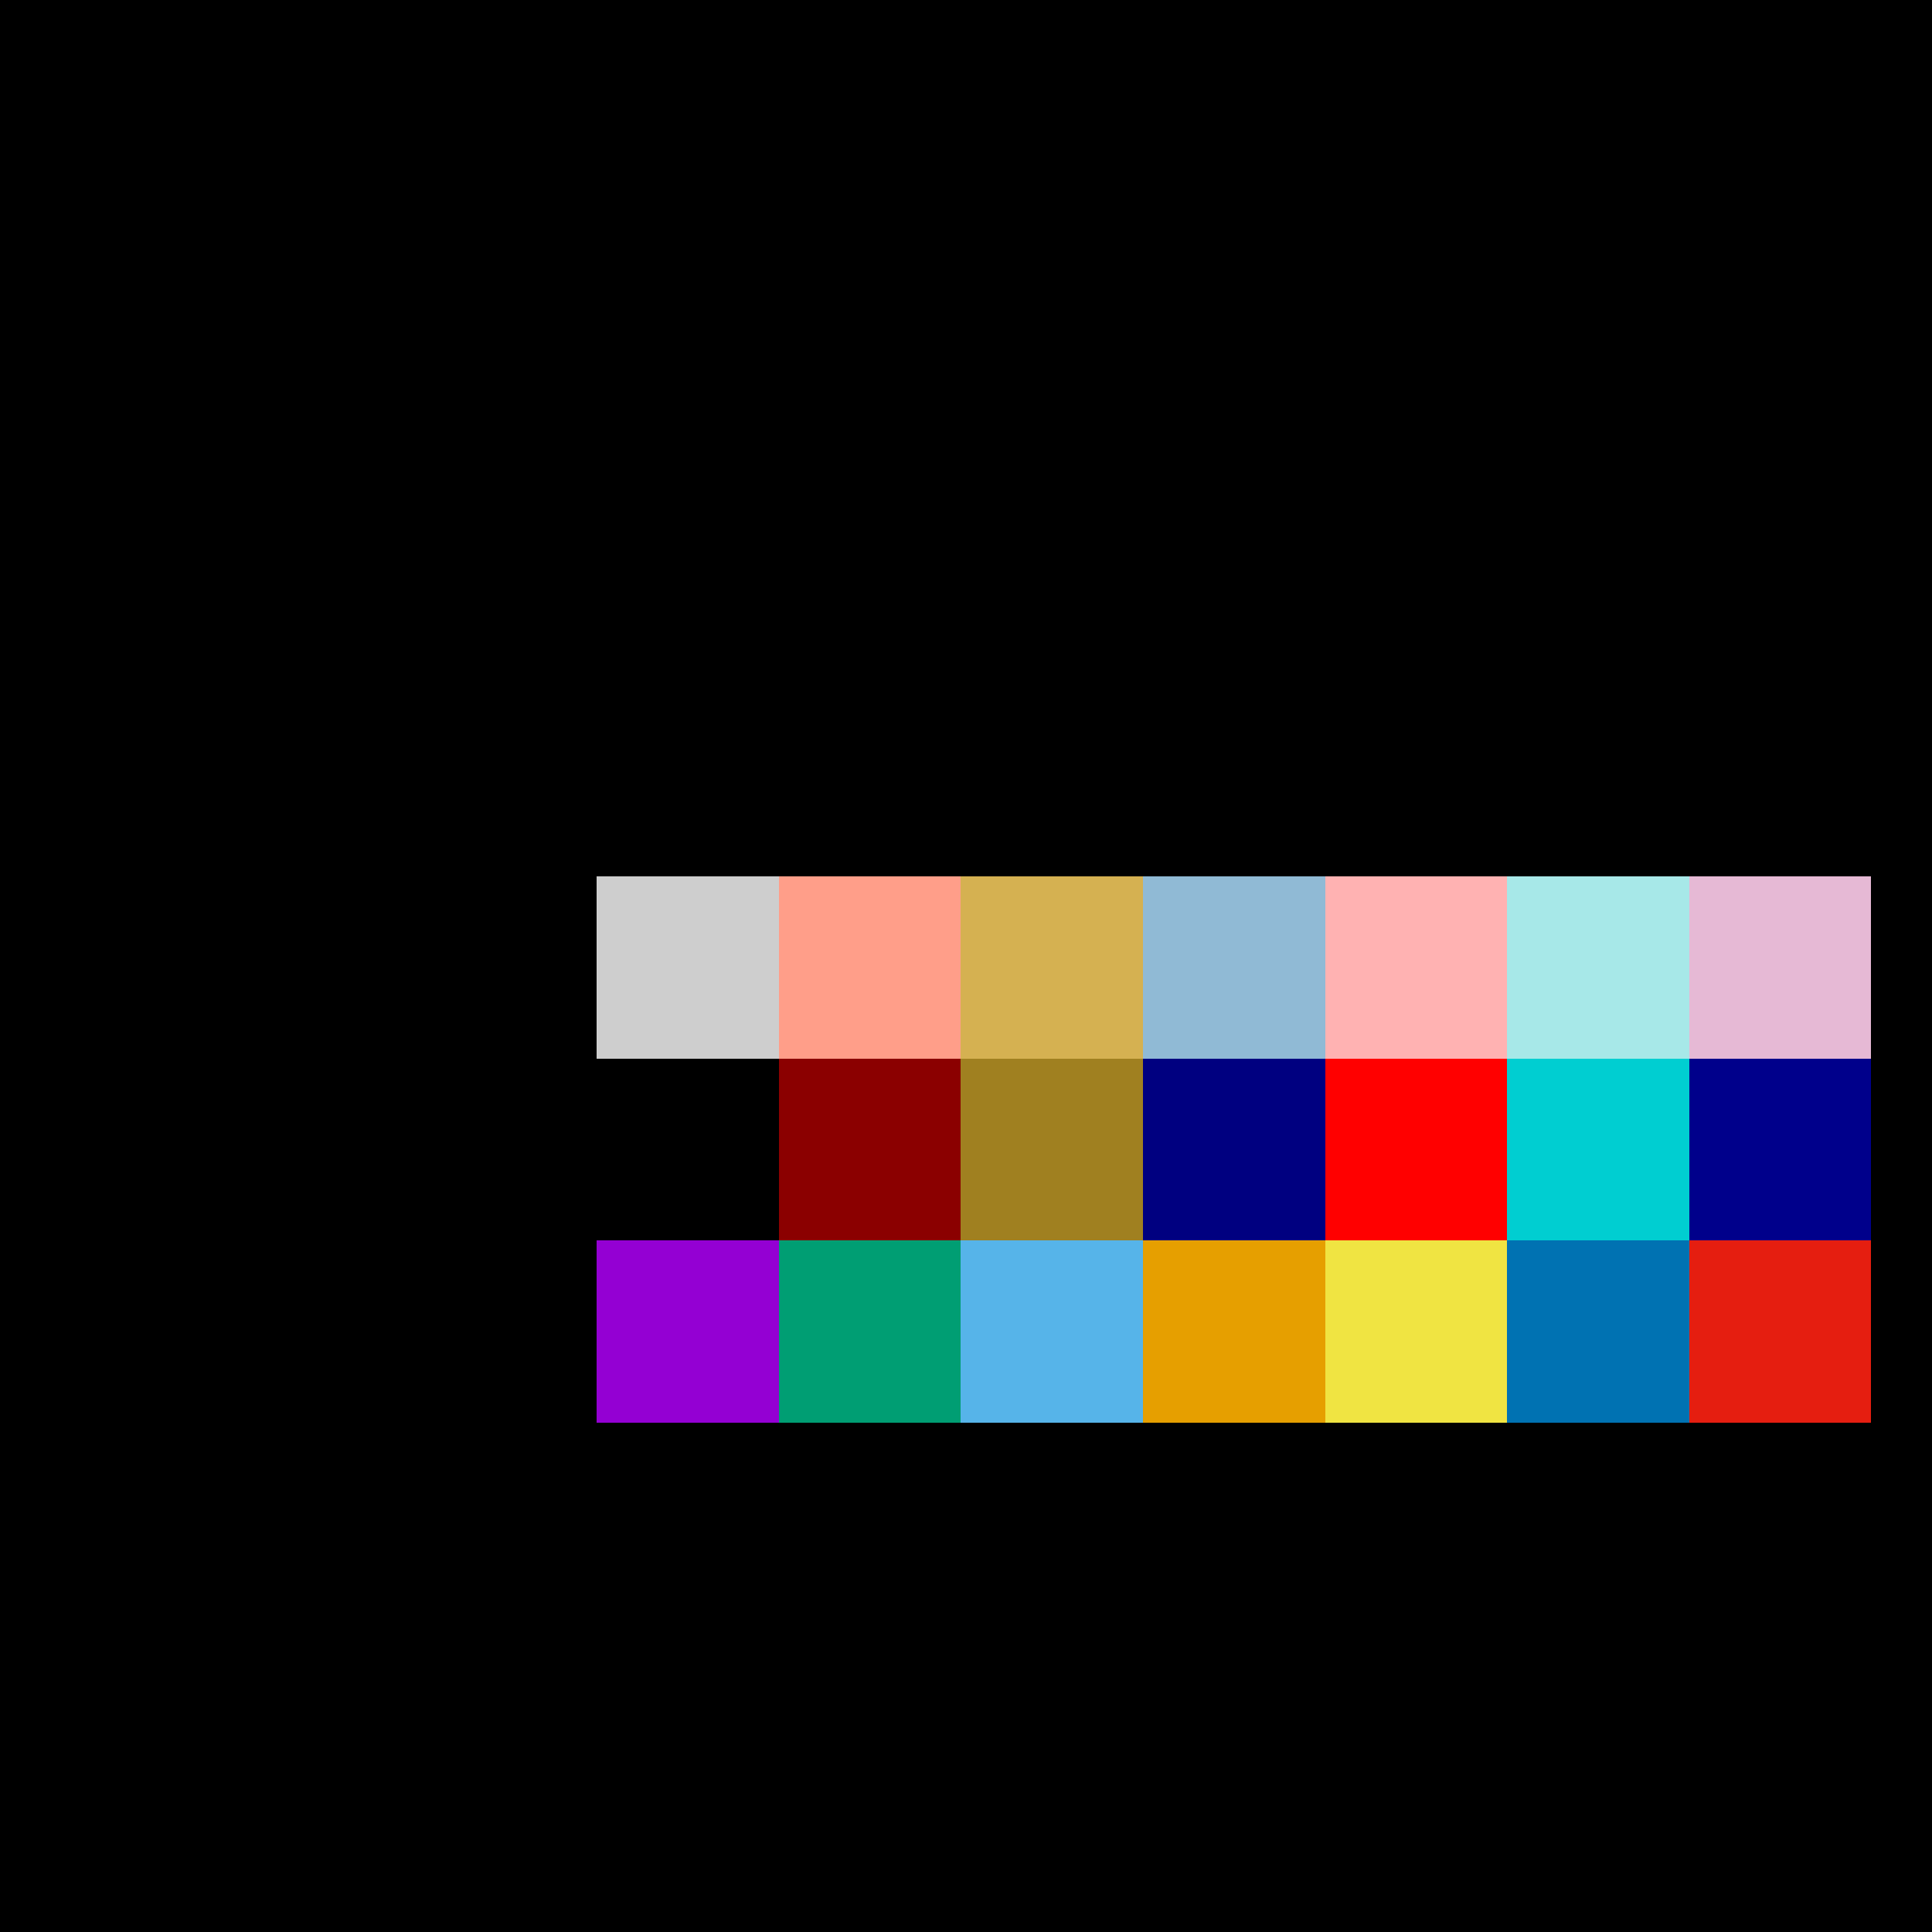 <?xml version="1.0" encoding="utf-8"  standalone="no"?>
<svg 
 width="800" height="800"
 viewBox="0 0 800 800"
 xmlns="http://www.w3.org/2000/svg"
 xmlns:xlink="http://www.w3.org/1999/xlink"
>

<title>Gnuplot</title>
<desc>Produced by GNUPLOT 5.4 patchlevel 3 </desc>

<g id="gnuplot_canvas">

<rect x="0" y="0" width="800" height="800" fill="#000000"/>
<defs>

	<circle id='gpDot' r='0.5' stroke-width='0.5' stroke='currentColor'/>
	<path id='gpPt0' stroke-width='0.222' stroke='currentColor' d='M-1,0 h2 M0,-1 v2'/>
	<path id='gpPt1' stroke-width='0.222' stroke='currentColor' d='M-1,-1 L1,1 M1,-1 L-1,1'/>
	<path id='gpPt2' stroke-width='0.222' stroke='currentColor' d='M-1,0 L1,0 M0,-1 L0,1 M-1,-1 L1,1 M-1,1 L1,-1'/>
	<rect id='gpPt3' stroke-width='0.222' stroke='currentColor' x='-1' y='-1' width='2' height='2'/>
	<rect id='gpPt4' stroke-width='0.222' stroke='currentColor' fill='currentColor' x='-1' y='-1' width='2' height='2'/>
	<circle id='gpPt5' stroke-width='0.222' stroke='currentColor' cx='0' cy='0' r='1'/>
	<use xlink:href='#gpPt5' id='gpPt6' fill='currentColor' stroke='none'/>
	<path id='gpPt7' stroke-width='0.222' stroke='currentColor' d='M0,-1.33 L-1.33,0.67 L1.33,0.67 z'/>
	<use xlink:href='#gpPt7' id='gpPt8' fill='currentColor' stroke='none'/>
	<use xlink:href='#gpPt7' id='gpPt9' stroke='currentColor' transform='rotate(180)'/>
	<use xlink:href='#gpPt9' id='gpPt10' fill='currentColor' stroke='none'/>
	<use xlink:href='#gpPt3' id='gpPt11' stroke='currentColor' transform='rotate(45)'/>
	<use xlink:href='#gpPt11' id='gpPt12' fill='currentColor' stroke='none'/>
	<path id='gpPt13' stroke-width='0.222' stroke='currentColor' d='M0,1.330 L1.265,0.411 L0.782,-1.067 L-0.782,-1.076 L-1.265,0.411 z'/>
	<use xlink:href='#gpPt13' id='gpPt14' fill='currentColor' stroke='none'/>
	<filter id='textbox' filterUnits='objectBoundingBox' x='0' y='0' height='1' width='1'>
	  <feFlood flood-color='#000000' flood-opacity='1' result='bgnd'/>
	  <feComposite in='SourceGraphic' in2='bgnd' operator='atop'/>
	</filter>
	<filter id='greybox' filterUnits='objectBoundingBox' x='0' y='0' height='1' width='1'>
	  <feFlood flood-color='lightgrey' flood-opacity='1' result='grey'/>
	  <feComposite in='SourceGraphic' in2='grey' operator='atop'/>
	</filter>
</defs>
<g fill="none" color="#000000" stroke="currentColor" stroke-width="1.00" stroke-linecap="butt" stroke-linejoin="miter">
</g>
<g fill="none" color="black" stroke="currentColor" stroke-width="1.00" stroke-linecap="butt" stroke-linejoin="miter">
</g>
<g fill="none" color="black" stroke="currentColor" stroke-width="1.00" stroke-linecap="butt" stroke-linejoin="miter">
	<g stroke='none' shape-rendering='crispEdges'>
		<polygon fill = 'rgb(148,   0, 211)' points = '247.13,589.08 322.51,589.08 322.51,513.69 247.13,513.69 '/>
	</g>
</g>
<g fill="none" color="black" stroke="currentColor" stroke-width="1.00" stroke-linecap="butt" stroke-linejoin="miter">
	<g stroke='none' shape-rendering='crispEdges'>
		<polygon fill = 'rgb(  0, 158, 115)' points = '322.51,589.08 397.90,589.08 397.90,513.69 322.51,513.69 '/>
	</g>
</g>
<g fill="none" color="black" stroke="currentColor" stroke-width="1.00" stroke-linecap="butt" stroke-linejoin="miter">
	<g stroke='none' shape-rendering='crispEdges'>
		<polygon fill = 'rgb( 86, 180, 233)' points = '397.90,589.08 473.28,589.08 473.28,513.69 397.90,513.69 '/>
	</g>
</g>
<g fill="none" color="black" stroke="currentColor" stroke-width="1.00" stroke-linecap="butt" stroke-linejoin="miter">
	<g stroke='none' shape-rendering='crispEdges'>
		<polygon fill = 'rgb(230, 159,   0)' points = '473.28,589.08 548.67,589.08 548.67,513.69 473.28,513.69 '/>
	</g>
</g>
<g fill="none" color="black" stroke="currentColor" stroke-width="1.00" stroke-linecap="butt" stroke-linejoin="miter">
	<g stroke='none' shape-rendering='crispEdges'>
		<polygon fill = 'rgb(240, 228,  66)' points = '548.67,589.08 624.05,589.08 624.05,513.69 548.67,513.69 '/>
	</g>
</g>
<g fill="none" color="black" stroke="currentColor" stroke-width="1.00" stroke-linecap="butt" stroke-linejoin="miter">
	<g stroke='none' shape-rendering='crispEdges'>
		<polygon fill = 'rgb(  0, 114, 178)' points = '624.05,589.08 699.44,589.08 699.44,513.69 624.05,513.69 '/>
	</g>
</g>
<g fill="none" color="black" stroke="currentColor" stroke-width="1.00" stroke-linecap="butt" stroke-linejoin="miter">
	<g stroke='none' shape-rendering='crispEdges'>
		<polygon fill = 'rgb(229,  30,  16)' points = '699.44,589.08 774.81,589.08 774.81,513.69 699.44,513.69 '/>
	</g>
</g>
<g fill="none" color="black" stroke="currentColor" stroke-width="1.00" stroke-linecap="butt" stroke-linejoin="miter">
</g>
<g fill="none" color="black" stroke="currentColor" stroke-width="1.00" stroke-linecap="butt" stroke-linejoin="miter">
	<g stroke='none' shape-rendering='crispEdges'>
		<polygon fill = 'rgb(  0,   0,   0)' points = '247.13,513.69 322.51,513.69 322.51,438.31 247.13,438.31 '/>
	</g>
</g>
<g fill="none" color="black" stroke="currentColor" stroke-width="1.00" stroke-linecap="butt" stroke-linejoin="miter">
	<g stroke='none' shape-rendering='crispEdges'>
		<polygon fill = 'rgb(139,   0,   0)' points = '322.51,513.69 397.90,513.69 397.90,438.31 322.51,438.31 '/>
	</g>
</g>
<g fill="none" color="black" stroke="currentColor" stroke-width="1.00" stroke-linecap="butt" stroke-linejoin="miter">
	<g stroke='none' shape-rendering='crispEdges'>
		<polygon fill = 'rgb(160, 128,  32)' points = '397.90,513.69 473.28,513.69 473.28,438.31 397.90,438.31 '/>
	</g>
</g>
<g fill="none" color="black" stroke="currentColor" stroke-width="1.00" stroke-linecap="butt" stroke-linejoin="miter">
	<g stroke='none' shape-rendering='crispEdges'>
		<polygon fill = 'rgb(  0,   0, 128)' points = '473.28,513.69 548.67,513.69 548.67,438.31 473.28,438.31 '/>
	</g>
</g>
<g fill="none" color="black" stroke="currentColor" stroke-width="1.00" stroke-linecap="butt" stroke-linejoin="miter">
	<g stroke='none' shape-rendering='crispEdges'>
		<polygon fill = 'rgb(255,   0,   0)' points = '548.67,513.69 624.05,513.69 624.05,438.31 548.67,438.31 '/>
	</g>
</g>
<g fill="none" color="black" stroke="currentColor" stroke-width="1.00" stroke-linecap="butt" stroke-linejoin="miter">
	<g stroke='none' shape-rendering='crispEdges'>
		<polygon fill = 'rgb(  0, 206, 209)' points = '624.05,513.69 699.44,513.69 699.44,438.31 624.05,438.31 '/>
	</g>
</g>
<g fill="none" color="black" stroke="currentColor" stroke-width="1.00" stroke-linecap="butt" stroke-linejoin="miter">
	<g stroke='none' shape-rendering='crispEdges'>
		<polygon fill = 'rgb(  0,   0, 139)' points = '699.44,513.69 774.81,513.69 774.81,438.31 699.44,438.31 '/>
	</g>
</g>
<g fill="none" color="black" stroke="currentColor" stroke-width="1.00" stroke-linecap="butt" stroke-linejoin="miter">
</g>
<g fill="none" color="black" stroke="currentColor" stroke-width="1.00" stroke-linecap="butt" stroke-linejoin="miter">
	<g stroke='none' shape-rendering='crispEdges'>
		<polygon fill = 'rgb(206, 206, 206)' points = '247.13,438.31 322.51,438.31 322.51,362.92 247.13,362.92 '/>
	</g>
</g>
<g fill="none" color="black" stroke="currentColor" stroke-width="1.00" stroke-linecap="butt" stroke-linejoin="miter">
	<g stroke='none' shape-rendering='crispEdges'>
		<polygon fill = 'rgb(255, 158, 137)' points = '322.51,438.31 397.90,438.31 397.90,362.92 322.51,362.92 '/>
	</g>
</g>
<g fill="none" color="black" stroke="currentColor" stroke-width="1.00" stroke-linecap="butt" stroke-linejoin="miter">
	<g stroke='none' shape-rendering='crispEdges'>
		<polygon fill = 'rgb(213, 177,  81)' points = '397.90,438.31 473.28,438.31 473.28,362.92 397.90,362.92 '/>
	</g>
</g>
<g fill="none" color="black" stroke="currentColor" stroke-width="1.00" stroke-linecap="butt" stroke-linejoin="miter">
	<g stroke='none' shape-rendering='crispEdges'>
		<polygon fill = 'rgb(144, 186, 213)' points = '473.28,438.31 548.67,438.31 548.67,362.92 473.28,362.92 '/>
	</g>
</g>
<g fill="none" color="black" stroke="currentColor" stroke-width="1.00" stroke-linecap="butt" stroke-linejoin="miter">
	<g stroke='none' shape-rendering='crispEdges'>
		<polygon fill = 'rgb(255, 178, 178)' points = '548.67,438.31 624.05,438.31 624.05,362.92 548.67,362.92 '/>
	</g>
</g>
<g fill="none" color="black" stroke="currentColor" stroke-width="1.00" stroke-linecap="butt" stroke-linejoin="miter">
	<g stroke='none' shape-rendering='crispEdges'>
		<polygon fill = 'rgb(167, 232, 232)' points = '624.05,438.31 699.44,438.31 699.44,362.92 624.05,362.92 '/>
	</g>
</g>
<g fill="none" color="black" stroke="currentColor" stroke-width="1.00" stroke-linecap="butt" stroke-linejoin="miter">
	<g stroke='none' shape-rendering='crispEdges'>
		<polygon fill = 'rgb(230, 185, 213)' points = '699.44,438.31 774.81,438.31 774.81,362.92 699.44,362.92 '/>
	</g>
</g>
<g fill="none" color="black" stroke="currentColor" stroke-width="1.00" stroke-linecap="butt" stroke-linejoin="miter">
</g>
<g fill="none" color="black" stroke="currentColor" stroke-width="1.00" stroke-linecap="butt" stroke-linejoin="miter">
</g>
	<g id="gnuplot_plot_1" ><title>11</title>
<g fill="none" color="#000000" stroke="black" stroke-width="2.00" stroke-linecap="butt" stroke-linejoin="miter">
</g>
<g fill="none" color="black" stroke="currentColor" stroke-width="2.00" stroke-linecap="butt" stroke-linejoin="miter">
</g>
	</g>
<g fill="none" color="black" stroke="currentColor" stroke-width="2.00" stroke-linecap="butt" stroke-linejoin="miter">
</g>
<g fill="none" color="black" stroke="black" stroke-width="1.00" stroke-linecap="butt" stroke-linejoin="miter">
</g>
<g fill="none" color="black" stroke="currentColor" stroke-width="1.00" stroke-linecap="butt" stroke-linejoin="miter">
</g>
</g>
</svg>

